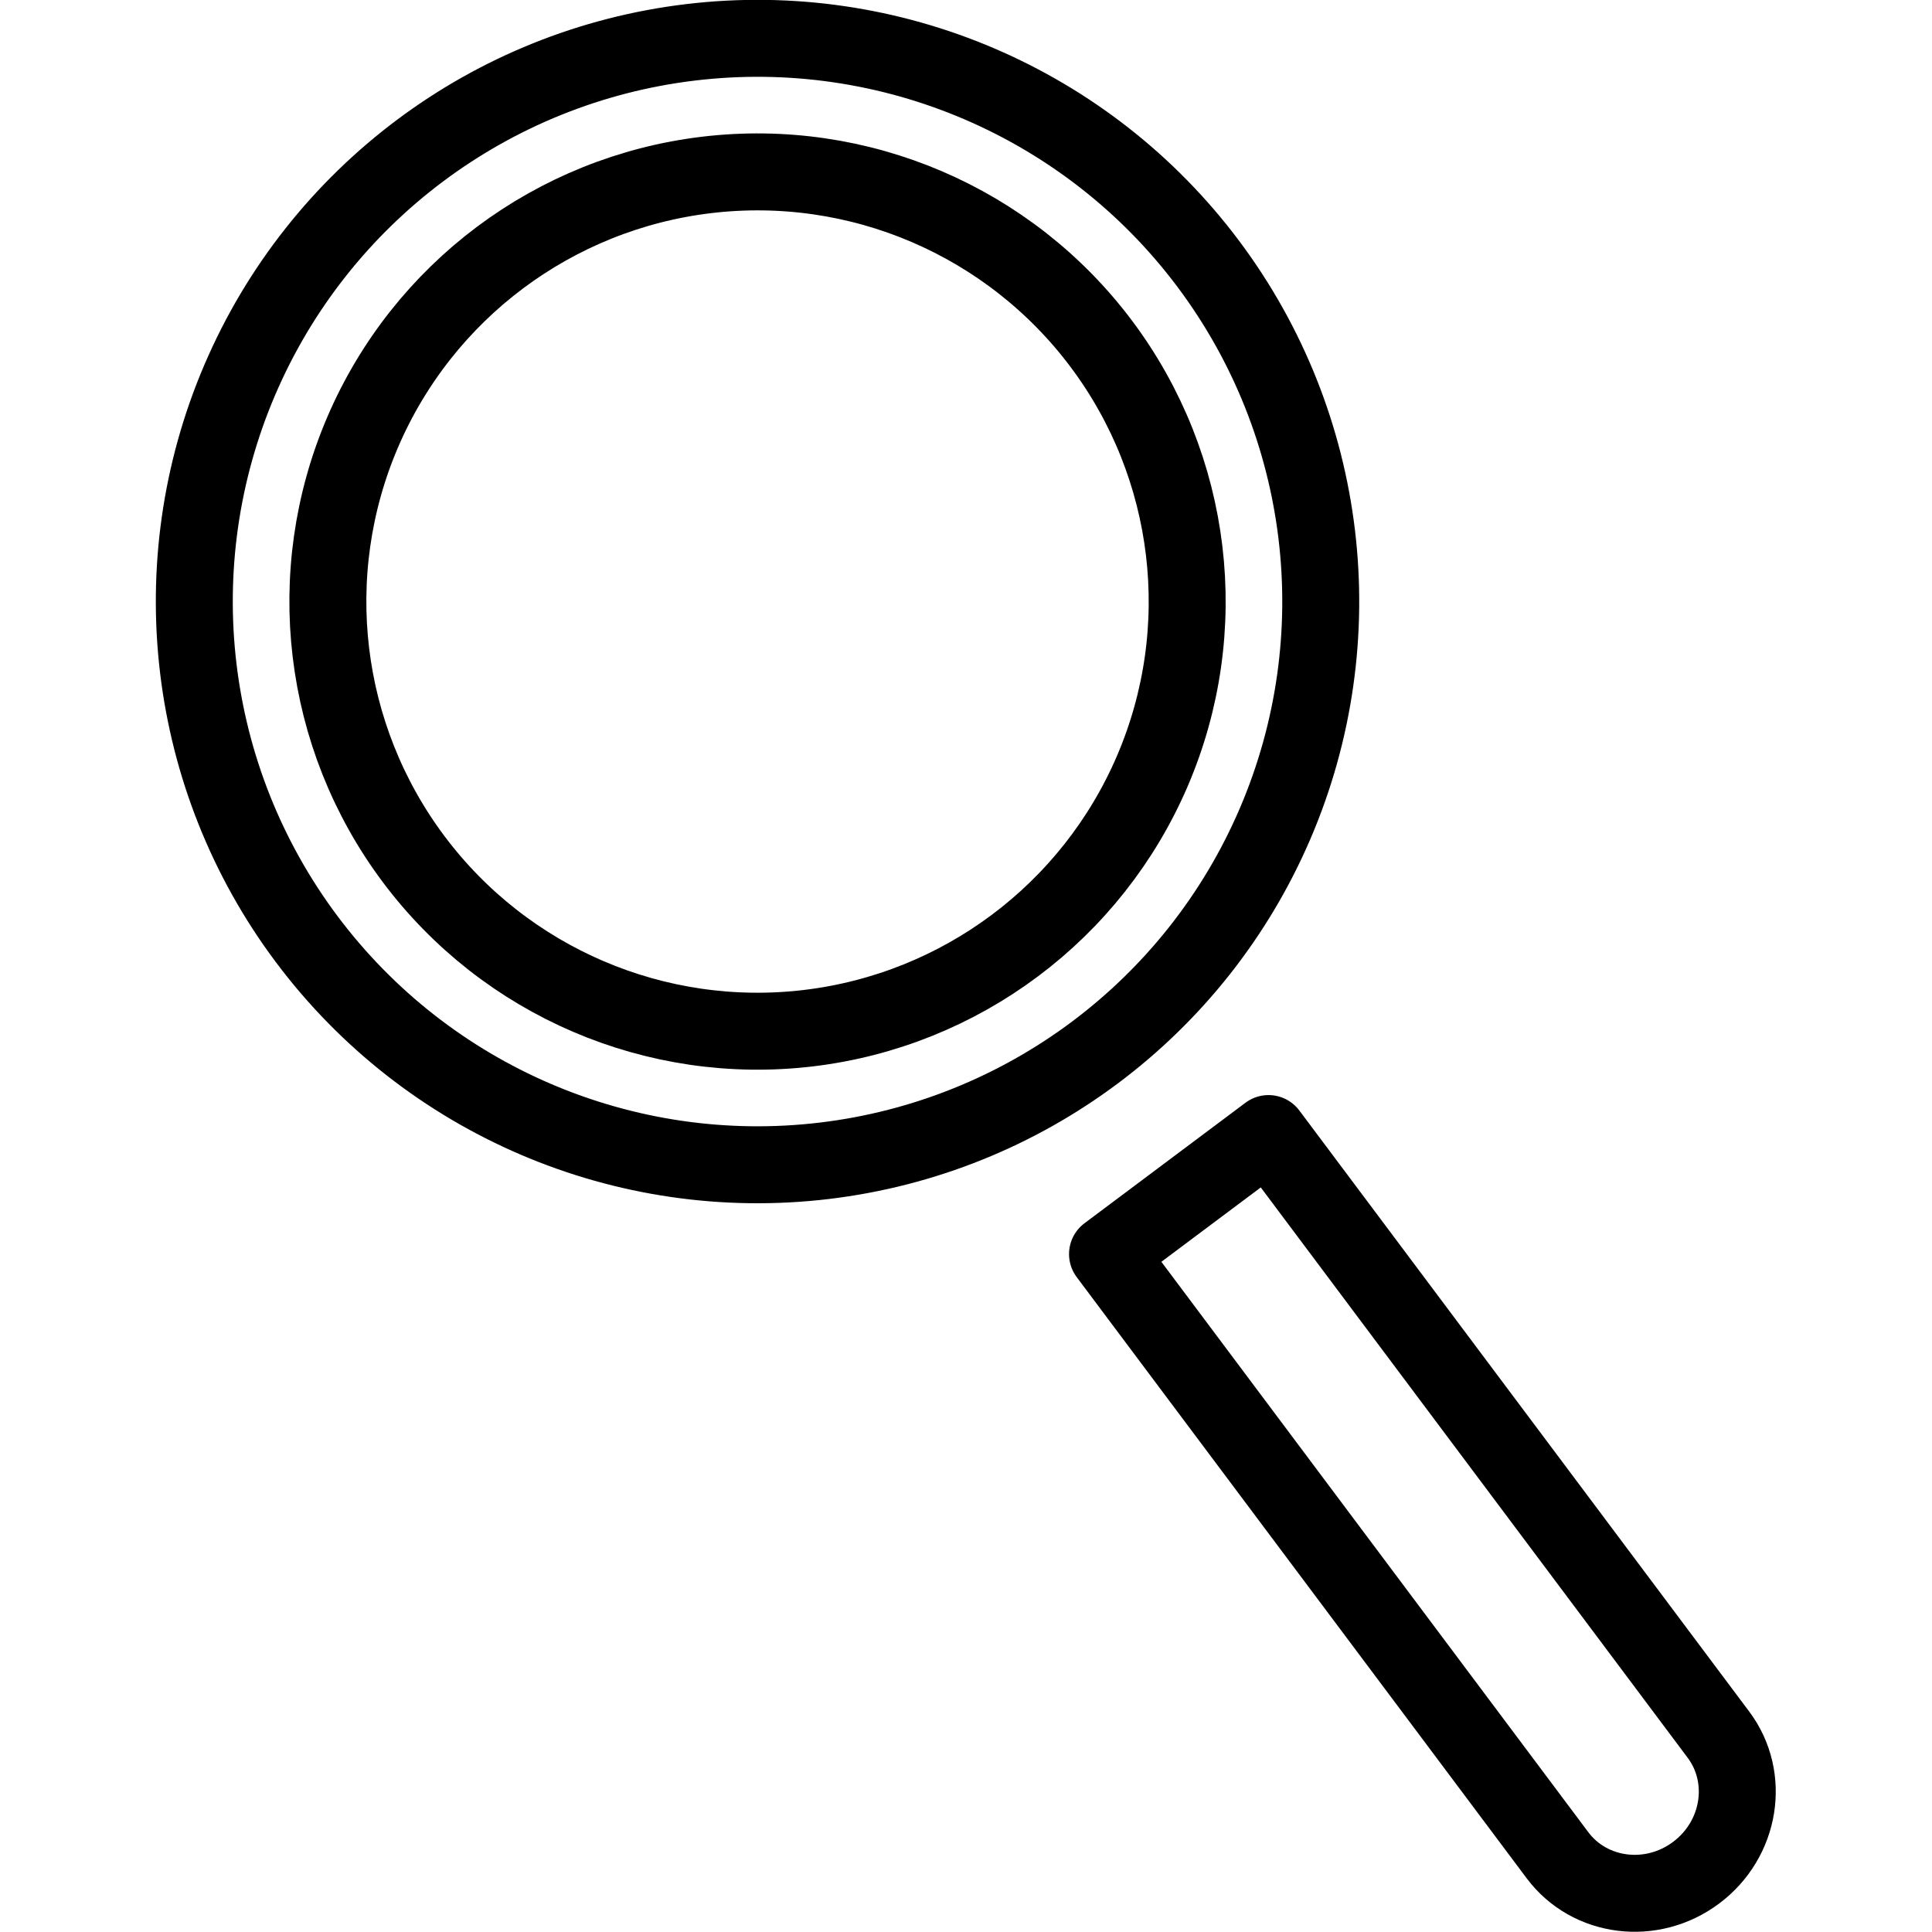 <svg xmlns="http://www.w3.org/2000/svg" width="24" height="24" viewBox="0 0 24 24"> <g transform="translate(1.938 0.0) scale(0.478)">
  
  <g
     id="line"
     transform="translate(-13.953,-9.197)">
    <circle
       cx="29.585"
       cy="24.831"
       transform="rotate(-36.813,29.584,24.83)"
       fill="none"
       stroke="#000"
       stroke-linecap="round"
       stroke-linejoin="round"
       stroke-miterlimit="10"
       stroke-width="2"
       id="ellipse2"
       r="14.637" />
    <ellipse
       cx="29.585"
       cy="24.831"
       rx="11.166"
       ry="11.166"
       transform="rotate(-36.813,29.584,24.83)"
       fill="none"
       stroke="#000"
       stroke-linecap="round"
       stroke-linejoin="round"
       stroke-miterlimit="10"
       stroke-width="2"
       id="ellipse4" />
    <path
       fill="none"
       stroke="#000"
       stroke-linecap="round"
       stroke-linejoin="round"
       stroke-miterlimit="10"
       stroke-width="2"
       d="m 38.681,41.788 4.184,-3.132 11.693,15.622 c 0.835,1.116 0.576,2.722 -0.58,3.587 v 0 c -1.155,0.865 -2.769,0.661 -3.604,-0.455 z"
       id="path6" />
  </g>
</g></svg>